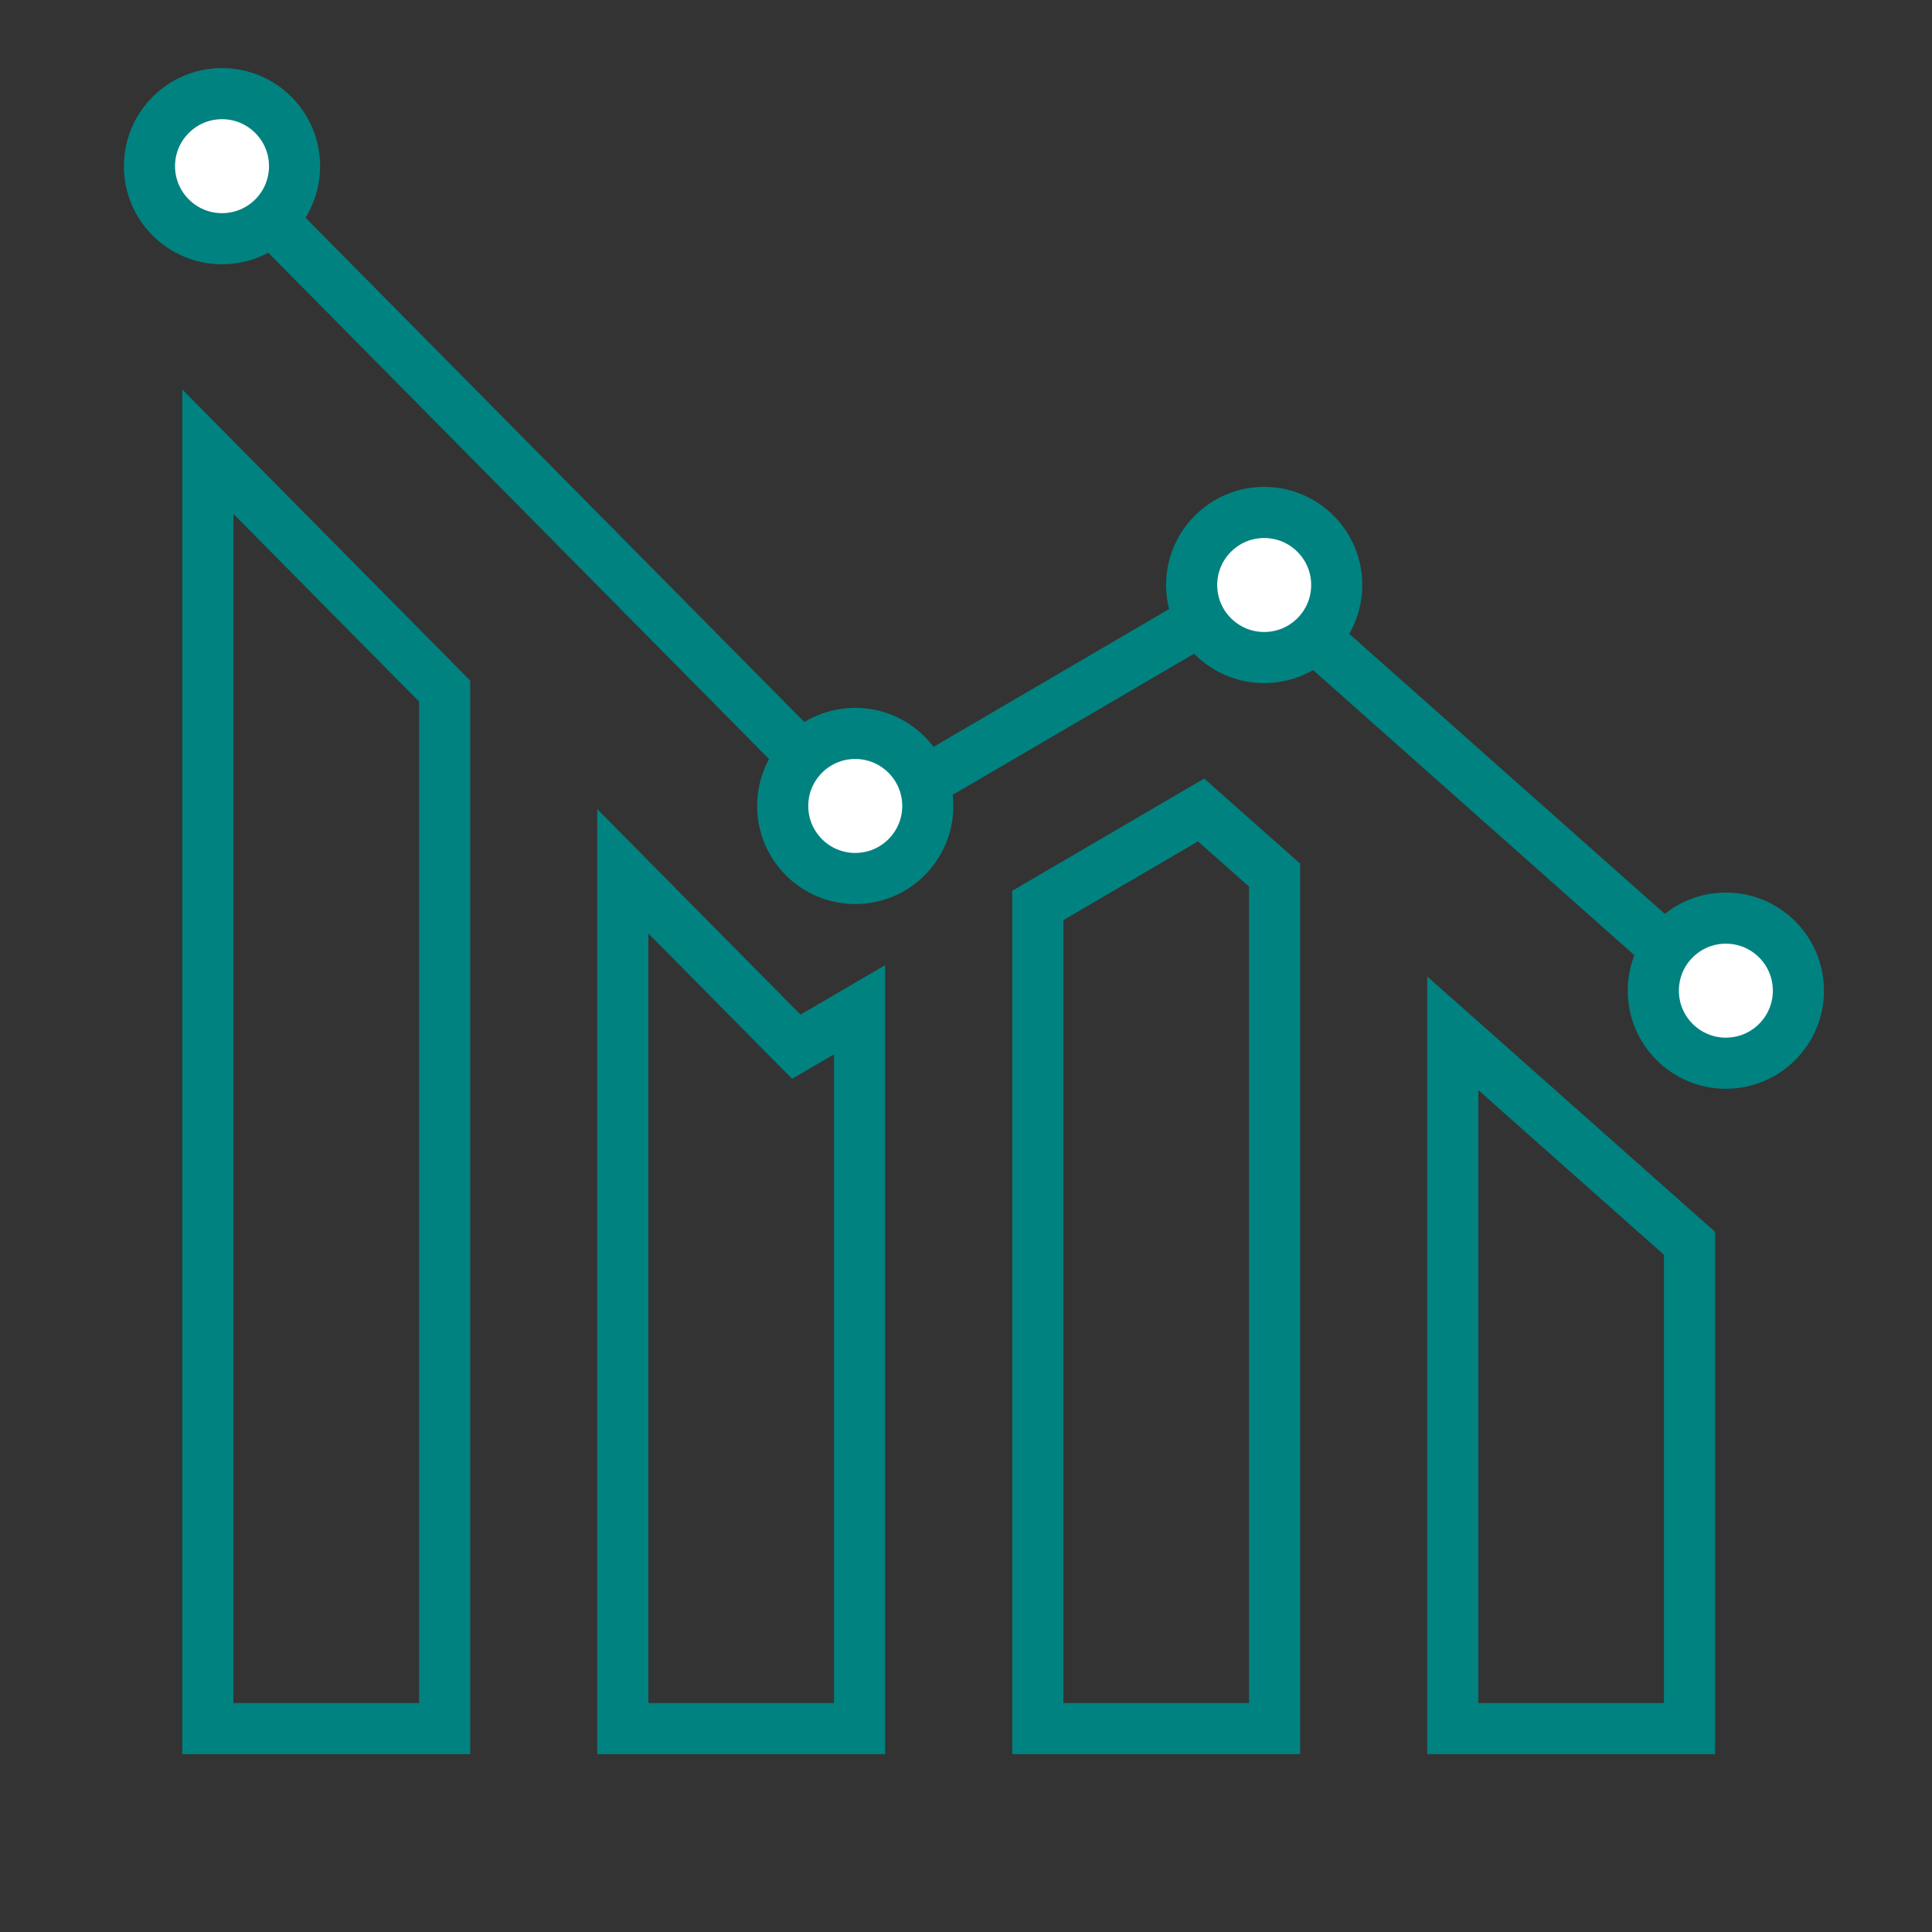<?xml version='1.0' encoding='UTF-8'?>
<svg xmlns="http://www.w3.org/2000/svg" id="ak" data-name="Baisse 1" viewBox="0 0 453.54 453.54">
  <rect x="0" y="0" width="453.54" height="453.54" fill="#333333" stroke="none"/>
  <defs>
    <style>
      .aq, .ar {
        stroke-linecap: round;
      }

      .aq, .ar, .as {
        stroke: #008280;
        stroke-miterlimit: 10;
        stroke-width: 12px;
      }

      .aq, .as {
        fill: none;
      }

      .ar {
        fill: #fff;
      }
    </style>
  </defs>
  <polyline class="aq" points="402.94 233.31 295.26 137.76 202.59 191.96 45.23 32.85"/>
  <g>
    <polygon class="as" points="396.62 291.88 396.62 405.79 341.04 405.79 341.04 242.56 396.62 291.88"/>
    <polygon class="as" points="299.21 205.44 299.21 405.79 243.63 405.79 243.63 212.56 281.96 190.14 299.21 205.44"/>
    <polygon class="as" points="201.79 237.03 201.79 405.79 146.21 405.79 146.21 204.54 186.94 245.72 201.79 237.03"/>
    <polygon class="as" points="104.38 162.24 104.38 405.79 48.8 405.79 48.8 106.04 104.38 162.24"/>
  </g>
  <circle class="ar" cx="52.12" cy="39.01" r="17.03"/>
  <circle class="ar" cx="200.77" cy="189.2" r="17.03"/>
  <circle class="ar" cx="296.77" cy="137.33" r="17.03"/>
  <circle class="ar" cx="405.15" cy="232.56" r="17.03"/>
</svg>
